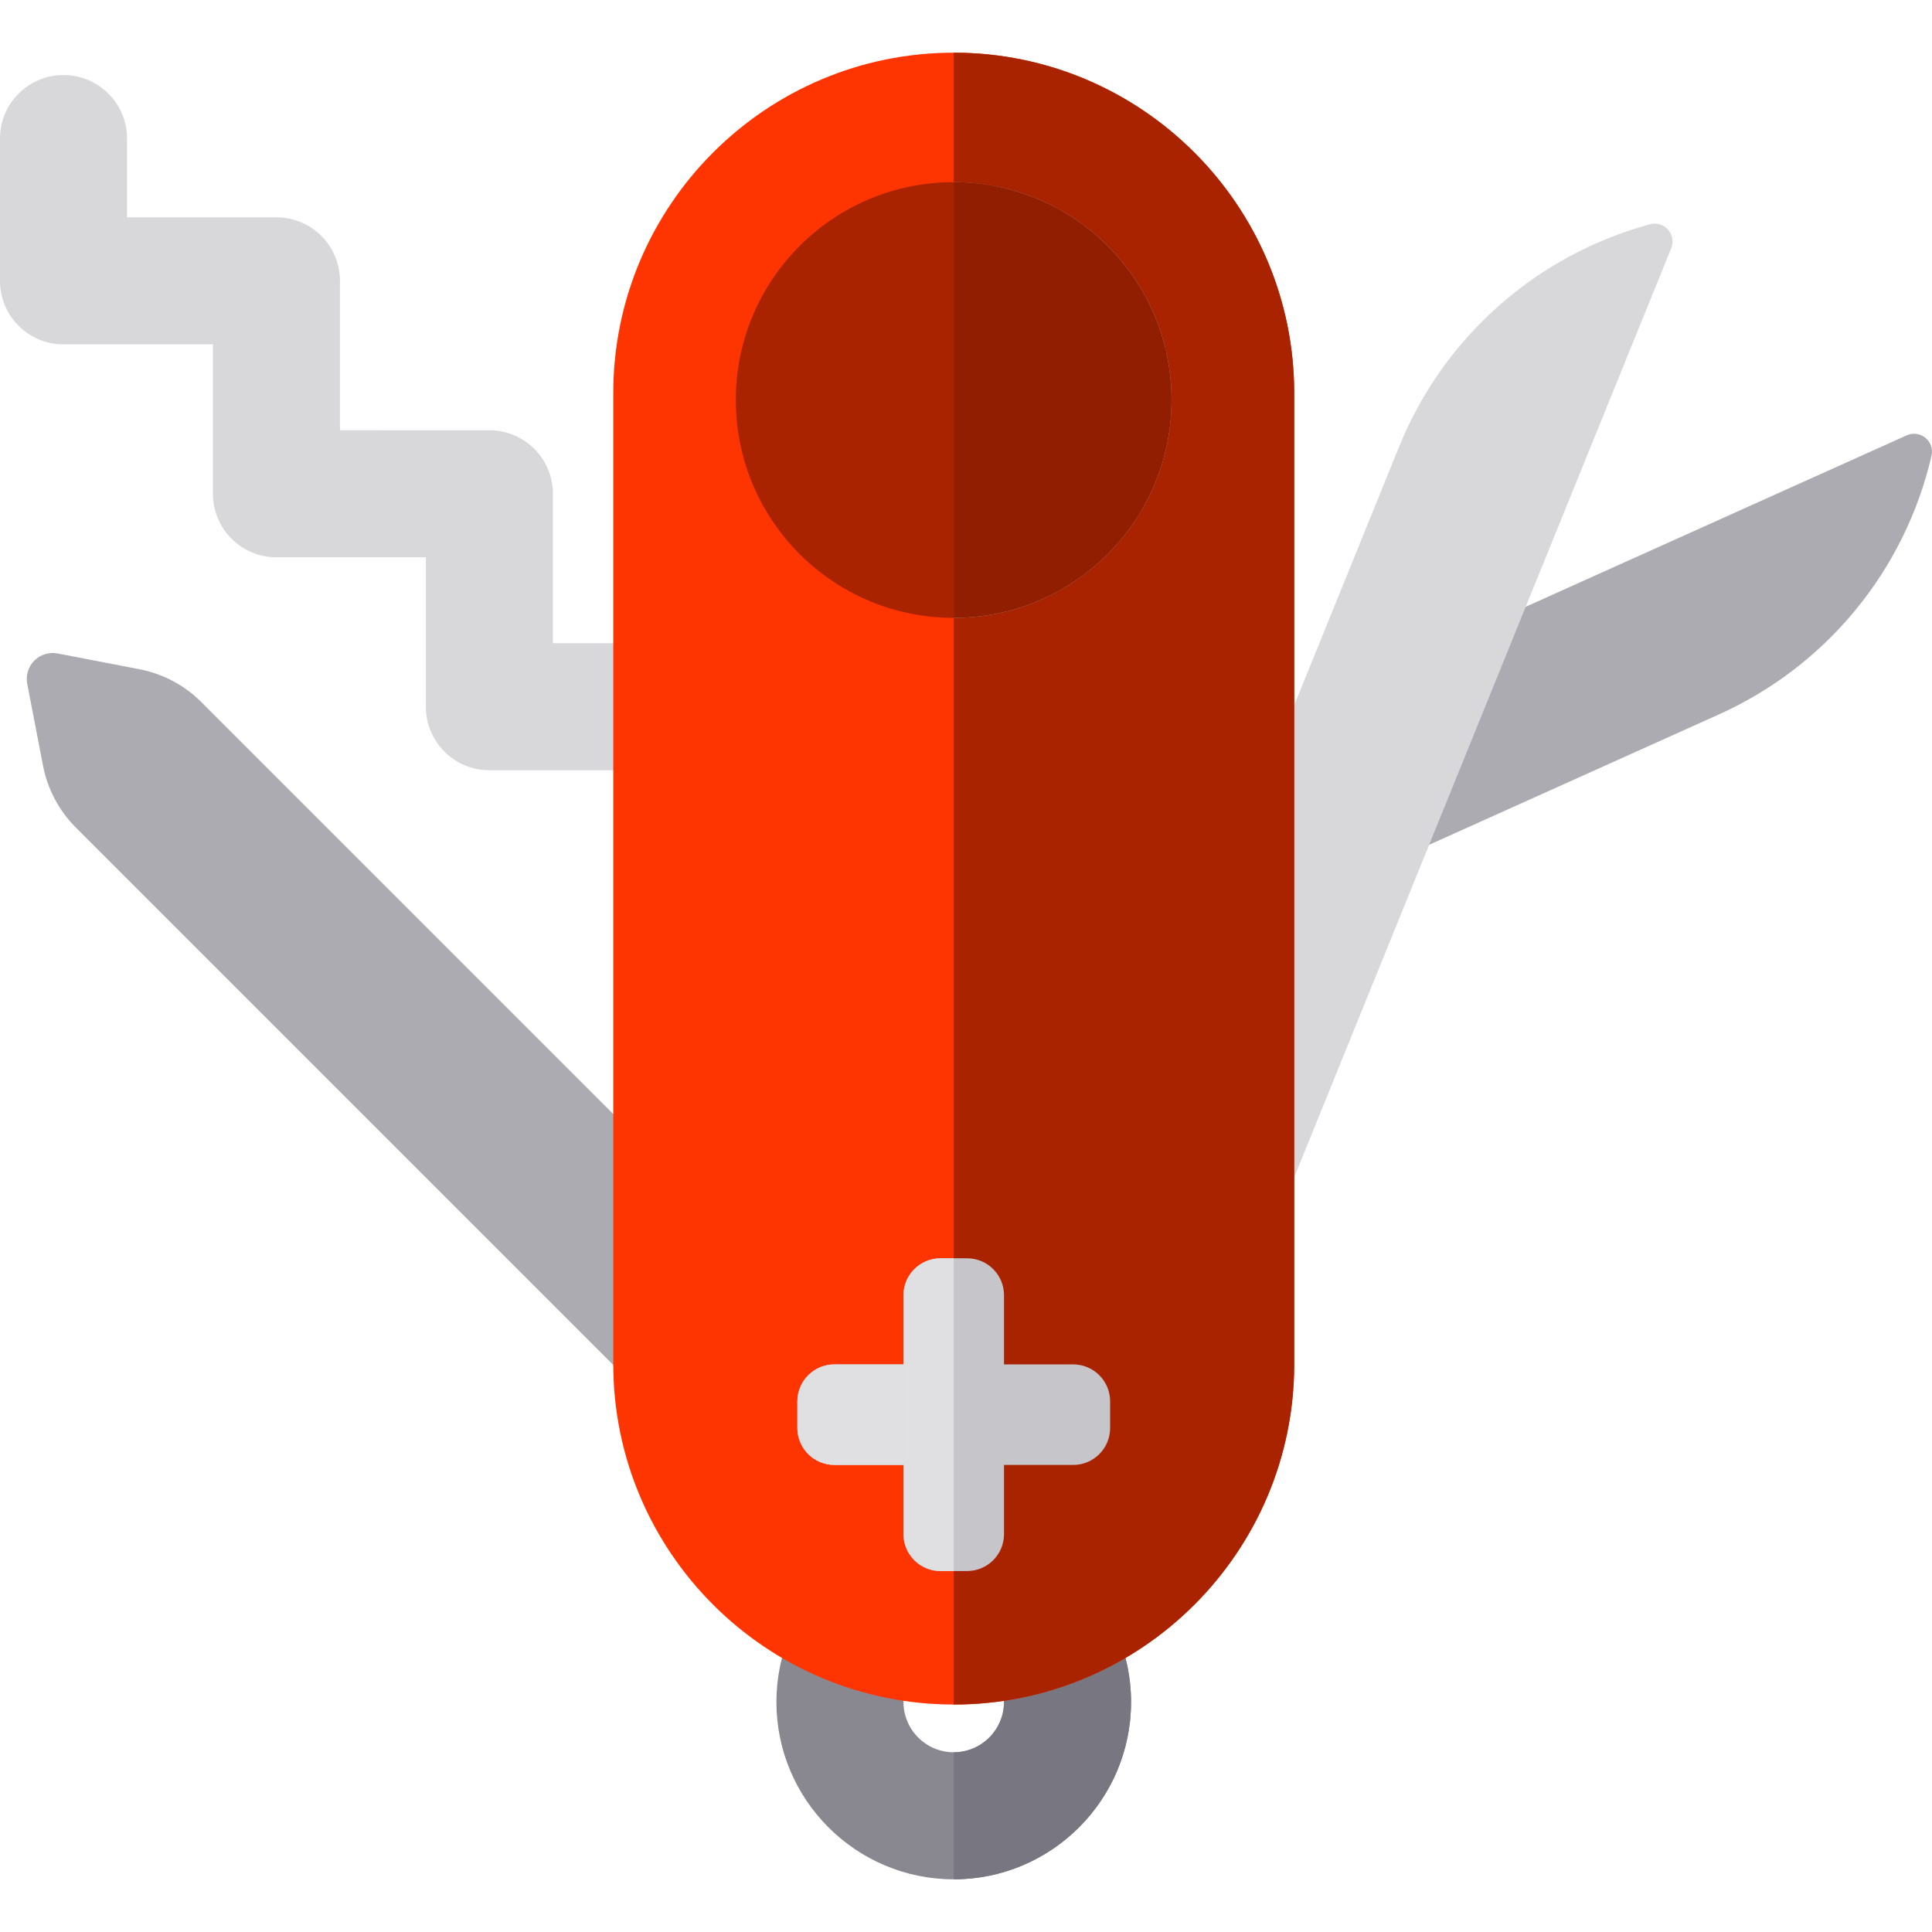 <?xml version="1.0" encoding="iso-8859-1"?>
<!-- Generator: Adobe Illustrator 19.0.0, SVG Export Plug-In . SVG Version: 6.00 Build 0)  -->
<svg version="1.1" id="Layer_1" xmlns="http://www.w3.org/2000/svg" xmlns:xlink="http://www.w3.org/1999/xlink" x="0px" y="0px"
	 viewBox="0 0 512 512" style="enable-background:new 0 0 512 512;" xml:space="preserve">
<pattern  x="-50" y="652" width="38.478" height="38.478" patternUnits="userSpaceOnUse" id="Unnamed_Pattern_31" viewBox="0 -38.478 38.478 38.478" style="overflow:visible;">
	<g>
		<polygon style="fill:none;" points="0,0 38.478,0 38.478,-38.478 0,-38.478 		"/>
		<polygon style="fill:none;" points="0,-38.478 38.478,-38.478 38.478,0 0,0 		"/>
		<polygon style="fill:#B0B0B1;" points="38.478,-38.478 0,-38.478 0,0 38.478,0 		"/>
	</g>
</pattern>
<path style="fill:#898890;" d="M252.751,498.04c-25.91,0-46.99-21.08-46.99-46.991c0-25.91,21.08-46.99,46.99-46.99
	s46.99,21.08,46.99,46.99C299.742,476.959,278.661,498.04,252.751,498.04z M252.751,437.726c-7.346,0-13.323,5.977-13.323,13.323
	c0,7.346,5.977,13.323,13.323,13.323c7.346,0,13.323-5.977,13.323-13.323C266.074,443.703,260.097,437.726,252.751,437.726z"/>
<path style="fill:#787680;" d="M252.751,404.059v33.667c7.346,0,13.323,5.977,13.323,13.323c0,7.346-5.977,13.323-13.323,13.323
	v33.667c25.91,0,46.99-21.08,46.99-46.991C299.742,425.139,278.661,404.059,252.751,404.059z"/>
<path style="fill:#D8D7DA;" d="M214.616,226.888h-11.658v-39.597c0-4.465-1.774-8.746-4.931-11.904
	c-3.157-3.157-7.438-4.93-11.902-4.93h-39.596V130.86c0-9.297-7.537-16.834-16.834-16.834H90.098V74.431
	c0-9.297-7.537-16.834-16.834-16.834H33.667V36.722c0-9.297-7.537-16.834-16.834-16.834S0,27.426,0,36.722v37.708
	c0,9.297,7.537,16.834,16.834,16.834h39.597v39.597c0,9.297,7.537,16.834,16.834,16.834h39.597v39.597
	c0,4.465,1.774,8.746,4.931,11.902c3.157,3.157,7.438,4.931,11.902,4.931h39.596v39.597c0,9.297,7.537,16.834,16.834,16.834h28.491
	V226.888z"/>
<g>
	<path style="fill:#ACABB1;" d="M232.267,364.971l-33.251,33.251L20.091,219.298c-4.464-4.464-7.489-10.162-8.685-16.361
		l-4.19-21.714c-0.432-2.24,0.275-4.55,1.889-6.162s3.922-2.321,6.162-1.889l21.714,4.19c6.198,1.196,11.897,4.221,16.361,8.685
		L232.267,364.971z"/>
	<path style="fill:#ACABB1;" d="M510.268,116.026c-1.393-1.144-3.313-1.399-4.956-0.661l-171.05,76.96v51.565l121.285-54.569
		c28.453-12.803,49.291-38.164,56.33-68.561C512.285,119.005,511.661,117.171,510.268,116.026z"/>
</g>
<path style="fill:#D8D7DA;" d="M442.053,60.863c-1.191-1.344-3.041-1.899-4.775-1.429c-30.136,8.158-54.724,29.935-66.462,58.863
	l-36.554,90.086v125.078L442.895,65.776C443.57,64.112,443.245,62.208,442.053,60.863z"/>
<path style="fill:#FF3501;" d="M252.751,13.961c-49.751,0-90.226,40.475-90.226,90.226v257.304
	c0,49.751,40.476,90.227,90.227,90.227c49.752,0,90.227-40.476,90.227-90.227V104.188C342.978,54.437,302.502,13.961,252.751,13.961
	z"/>
<g>
	<path style="fill:#AA2300;" d="M252.751,13.961v437.758c49.752,0,90.227-40.476,90.227-90.227V104.188
		C342.978,54.437,302.502,13.961,252.751,13.961z"/>
	<path style="fill:#AA2300;" d="M194.996,106.008c0,31.887,25.85,57.737,57.737,57.737V48.27
		C220.847,48.27,194.996,74.121,194.996,106.008z"/>
</g>
<pattern  id="SVGID_1_" xlink:href="#Unnamed_Pattern_31" patternTransform="matrix(1.122 0 0 -1.122 556.093 -19436.295)">
</pattern>
<path style="fill:url(#SVGID_1_);" d="M310.471,106.008c0-31.887-25.85-57.737-57.737-57.737v115.475
	C284.622,163.745,310.471,137.896,310.471,106.008z"/>
<path style="fill:#911E00;" d="M310.471,106.008c0-31.887-25.85-57.737-57.737-57.737v115.475
	C284.622,163.745,310.471,137.896,310.471,106.008z"/>
<path style="fill:#C6C5CA;" d="M211.31,378.376v-6.947c0-5.439,4.409-9.85,9.85-9.85h63.244c5.406,0,9.789,4.382,9.789,9.789v7.068
	c0,5.406-4.382,9.789-9.789,9.789H221.16C215.719,388.225,211.31,383.816,211.31,378.376z"/>
<path style="fill:#E0E0E2;" d="M211.31,378.437v-7.068c0-5.406,4.382-9.789,9.789-9.789h31.635v26.646h-31.635
	C215.692,388.225,211.31,383.843,211.31,378.437z"/>
<path style="fill:#C6C5CA;" d="M256.285,416.343h-7.007c-5.439,0-9.85-4.409-9.85-9.85v-63.183c0-5.439,4.409-9.85,9.85-9.85h7.007
	c5.406,0,9.789,4.382,9.789,9.789v63.305C266.074,411.96,261.692,416.343,256.285,416.343z"/>
<path style="fill:#E0E0E2;" d="M252.751,416.343h-3.534c-5.406,0-9.789-4.382-9.789-9.789v-63.304c0-5.406,4.382-9.789,9.789-9.789
	h3.534L252.751,416.343L252.751,416.343z"/>
<g>
</g>
<g>
</g>
<g>
</g>
<g>
</g>
<g>
</g>
<g>
</g>
<g>
</g>
<g>
</g>
<g>
</g>
<g>
</g>
<g>
</g>
<g>
</g>
<g>
</g>
<g>
</g>
<g>
</g>
</svg>
